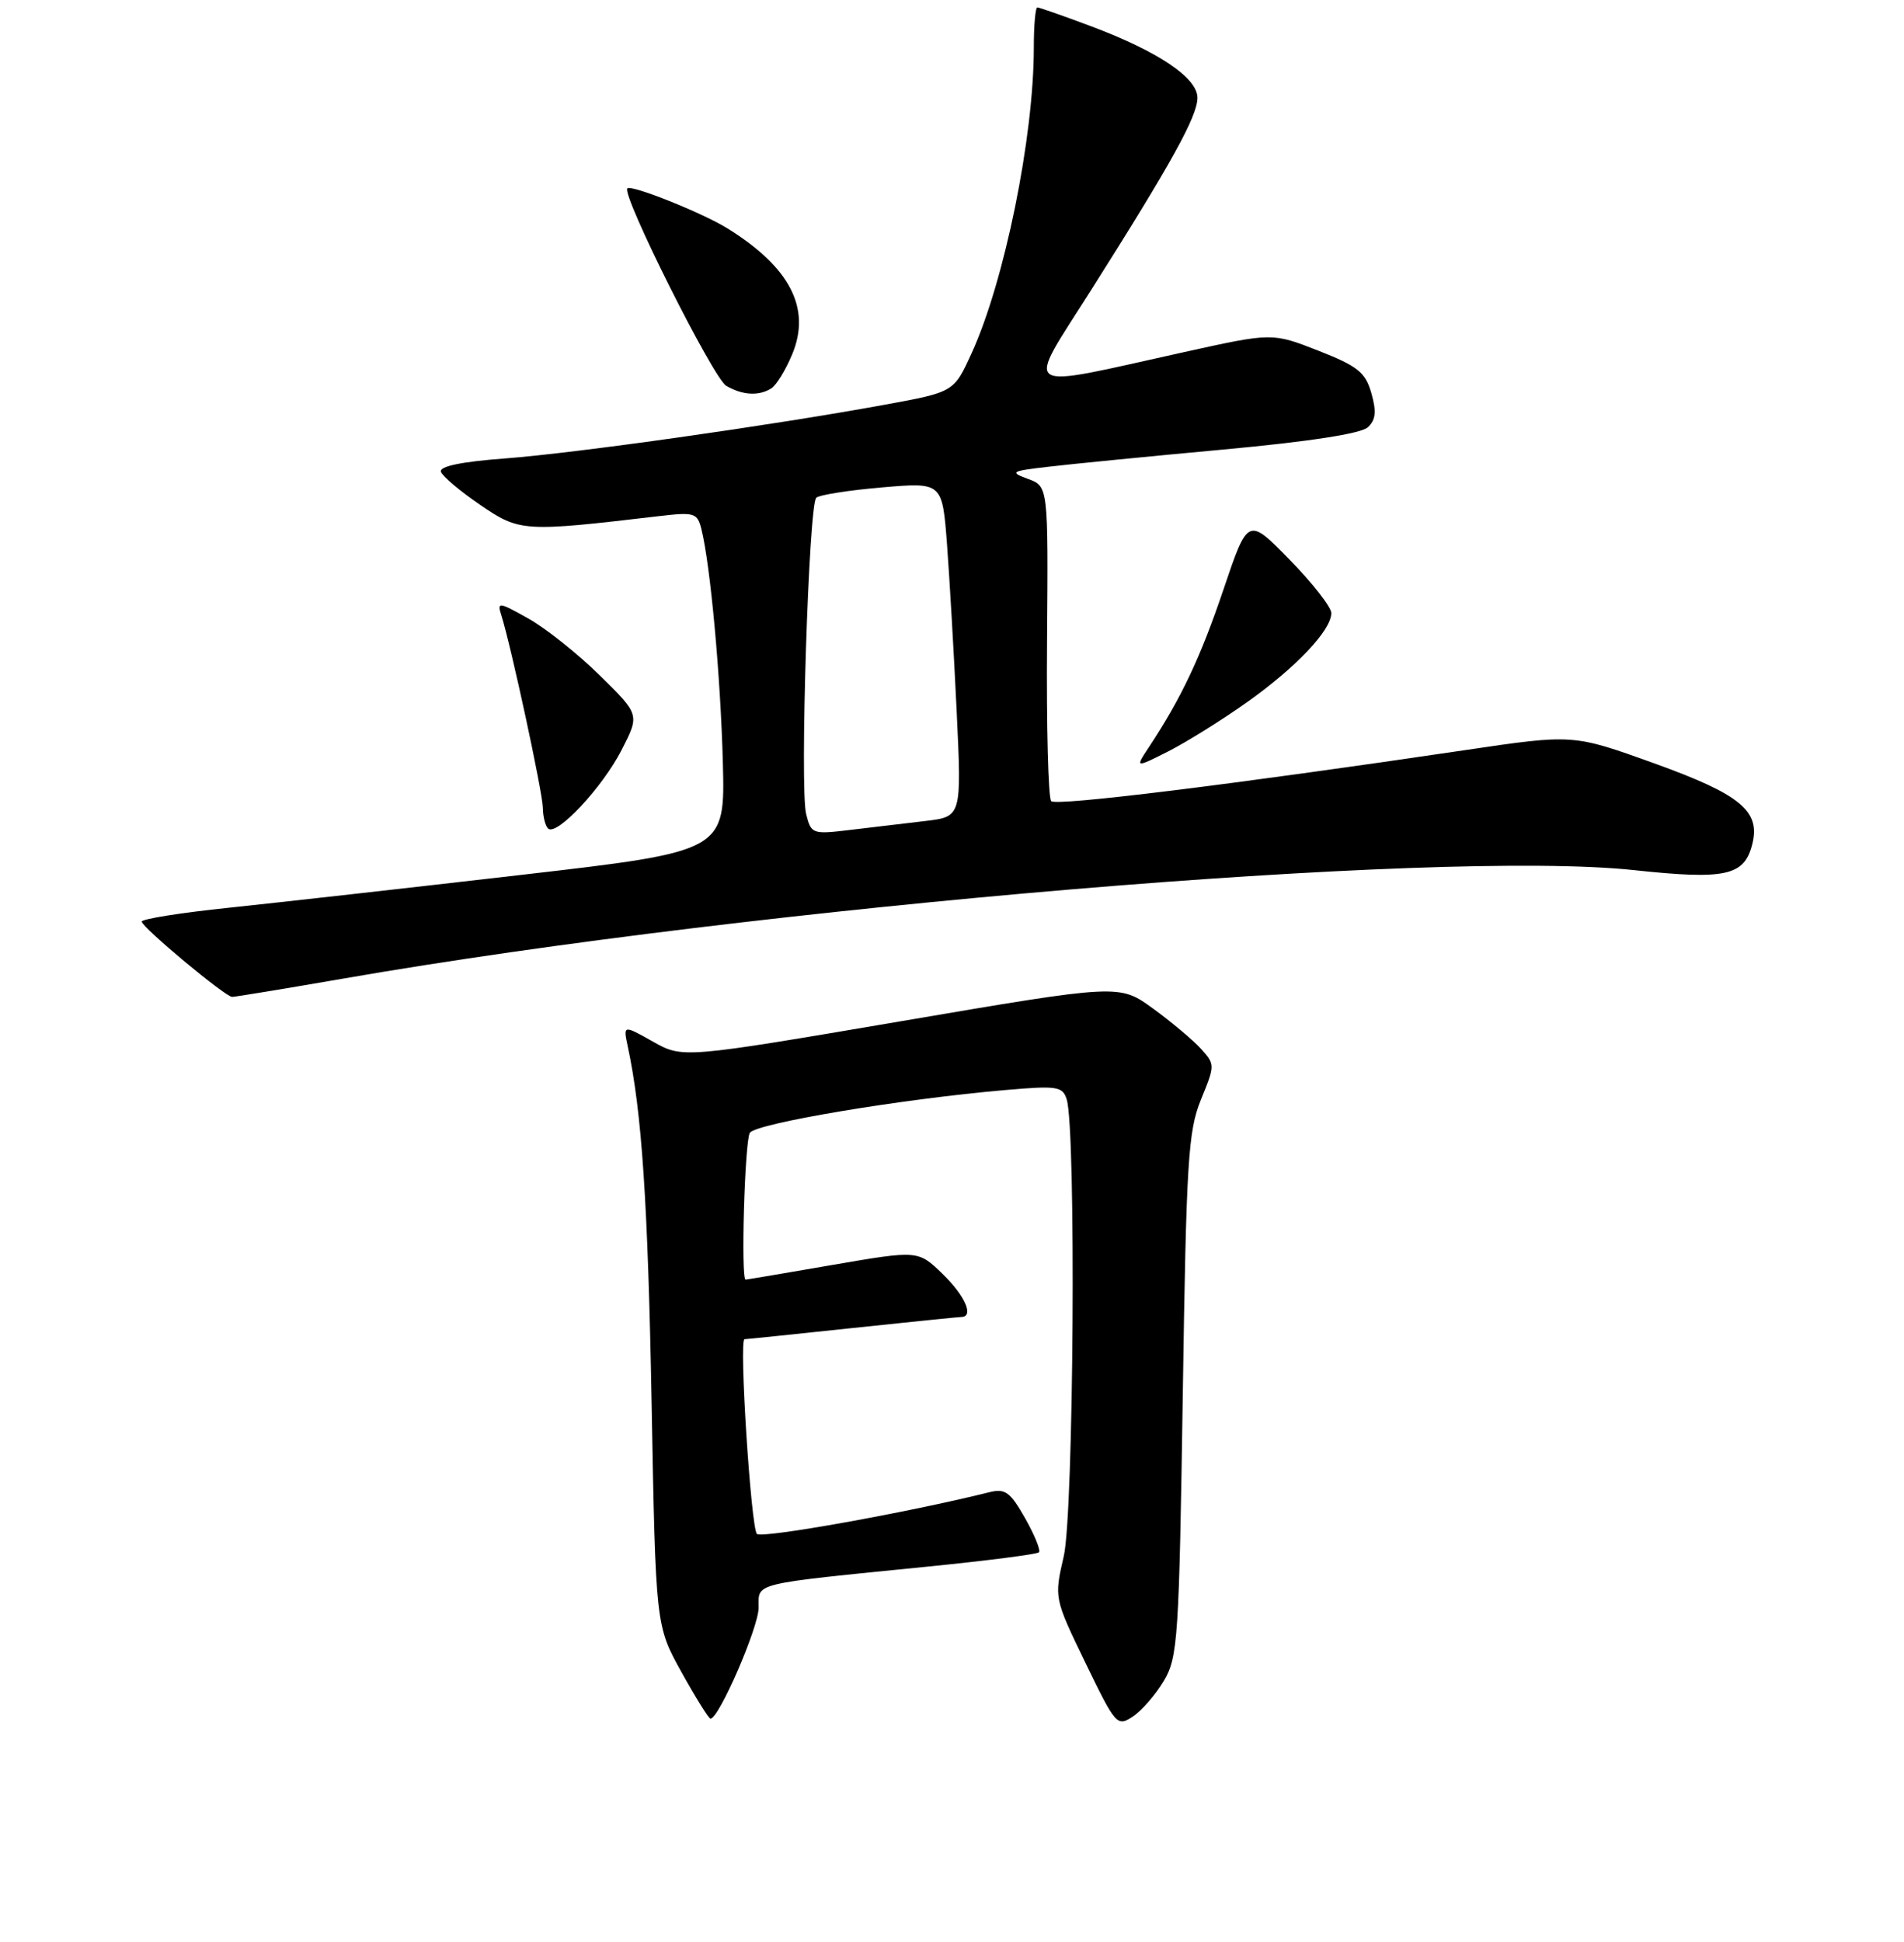 <?xml version="1.0" encoding="UTF-8" standalone="no"?>
<!DOCTYPE svg PUBLIC "-//W3C//DTD SVG 1.1//EN" "http://www.w3.org/Graphics/SVG/1.1/DTD/svg11.dtd" >
<svg xmlns="http://www.w3.org/2000/svg" xmlns:xlink="http://www.w3.org/1999/xlink" version="1.1" viewBox="0 0 256 261">
 <g >
 <path fill="currentColor"
d=" M 156.50 225.89 C 158.37 222.73 158.53 220.17 159.03 187.50 C 159.50 156.02 159.75 152.03 161.47 147.80 C 163.37 143.16 163.37 143.07 161.47 140.96 C 160.40 139.79 157.50 137.35 155.02 135.55 C 150.50 132.26 150.50 132.26 121.15 137.26 C 91.79 142.25 91.79 142.25 87.79 140.00 C 83.79 137.75 83.79 137.75 84.40 140.63 C 86.30 149.47 87.11 161.60 87.61 188.50 C 88.16 218.50 88.16 218.50 91.63 224.75 C 93.54 228.19 95.29 231.00 95.53 231.00 C 96.67 231.00 102.00 218.71 102.00 216.09 C 102.00 212.67 100.81 212.96 124.86 210.55 C 132.76 209.76 139.43 208.90 139.69 208.64 C 139.95 208.38 139.11 206.32 137.83 204.06 C 135.82 200.52 135.15 200.03 133.00 200.57 C 122.19 203.27 102.42 206.82 101.77 206.17 C 100.97 205.37 99.34 180.00 100.10 180.00 C 100.32 180.00 106.80 179.33 114.50 178.51 C 122.20 177.69 128.84 177.02 129.25 177.01 C 131.00 176.99 129.77 174.17 126.72 171.21 C 123.44 168.04 123.44 168.04 111.97 170.01 C 105.66 171.10 100.39 171.99 100.25 171.99 C 99.59 172.01 100.13 153.34 100.82 152.26 C 101.63 150.99 121.23 147.71 135.16 146.51 C 142.14 145.90 142.87 146.02 143.42 147.76 C 144.70 151.79 144.37 203.34 143.03 209.15 C 141.73 214.79 141.73 214.79 145.93 223.47 C 150.01 231.90 150.20 232.11 152.32 230.71 C 153.52 229.92 155.40 227.75 156.50 225.89 Z  M 46.21 131.52 C 102.16 121.80 193.42 114.14 219.68 116.95 C 232.05 118.27 234.53 117.73 235.60 113.46 C 236.72 109.00 234.03 106.78 222.37 102.58 C 211.50 98.67 211.50 98.67 197.00 100.82 C 165.68 105.45 142.03 108.37 141.34 107.68 C 140.94 107.28 140.69 97.59 140.78 86.16 C 140.94 65.37 140.94 65.37 138.22 64.37 C 135.70 63.44 135.91 63.32 141.00 62.73 C 144.03 62.37 154.60 61.33 164.50 60.42 C 176.00 59.36 183.01 58.28 183.91 57.43 C 184.98 56.43 185.09 55.31 184.38 52.83 C 183.58 50.03 182.56 49.22 177.25 47.13 C 171.05 44.71 171.05 44.71 159.28 47.31 C 136.63 52.31 137.78 53.09 146.77 38.88 C 157.56 21.84 161.00 15.62 161.00 13.14 C 161.00 10.46 155.73 6.92 146.73 3.54 C 143.00 2.14 139.74 1.00 139.48 1.00 C 139.21 1.00 139.00 3.44 139.00 6.43 C 139.00 18.46 135.05 37.85 130.62 47.51 C 128.25 52.70 128.25 52.70 118.94 54.40 C 103.75 57.18 77.52 60.89 67.90 61.62 C 62.08 62.05 59.05 62.68 59.28 63.40 C 59.47 64.00 61.85 66.01 64.56 67.86 C 69.89 71.49 70.35 71.52 88.61 69.37 C 93.39 68.81 93.76 68.93 94.31 71.14 C 95.52 76.00 96.88 90.89 97.19 102.47 C 97.50 114.43 97.50 114.43 70.00 117.60 C 54.88 119.35 37.21 121.33 30.75 122.01 C 24.29 122.68 19.03 123.52 19.06 123.87 C 19.13 124.69 30.28 133.97 31.21 133.99 C 31.60 133.99 38.35 132.88 46.21 131.52 Z  M 83.59 100.78 C 86.01 96.05 86.01 96.05 80.64 90.78 C 77.69 87.87 73.36 84.43 71.03 83.13 C 67.04 80.89 66.82 80.87 67.41 82.71 C 68.72 86.84 72.98 106.60 72.99 108.58 C 73.00 109.73 73.31 110.97 73.68 111.35 C 74.80 112.47 80.99 105.86 83.59 100.78 Z  M 167.63 94.41 C 174.26 89.71 179.00 84.71 179.00 82.40 C 179.00 81.61 176.48 78.38 173.40 75.23 C 167.79 69.50 167.79 69.50 164.51 79.20 C 161.41 88.37 158.85 93.79 154.51 100.37 C 152.61 103.24 152.61 103.24 157.06 101.00 C 159.50 99.76 164.26 96.80 167.63 94.41 Z  M 103.71 52.20 C 104.38 51.78 105.64 49.72 106.51 47.63 C 109.09 41.45 106.24 35.92 97.78 30.68 C 94.42 28.60 84.88 24.79 84.35 25.32 C 83.52 26.14 95.90 50.85 97.65 51.86 C 99.84 53.14 102.04 53.26 103.71 52.20 Z  M 108.39 109.41 C 107.52 105.94 108.74 67.84 109.75 66.90 C 110.16 66.52 114.14 65.89 118.60 65.51 C 126.69 64.82 126.69 64.82 127.33 73.16 C 127.67 77.75 128.26 87.86 128.63 95.64 C 129.30 109.77 129.30 109.77 124.40 110.35 C 121.70 110.67 117.16 111.21 114.29 111.55 C 109.23 112.16 109.06 112.10 108.39 109.41 Z "/>
</g>
</svg>